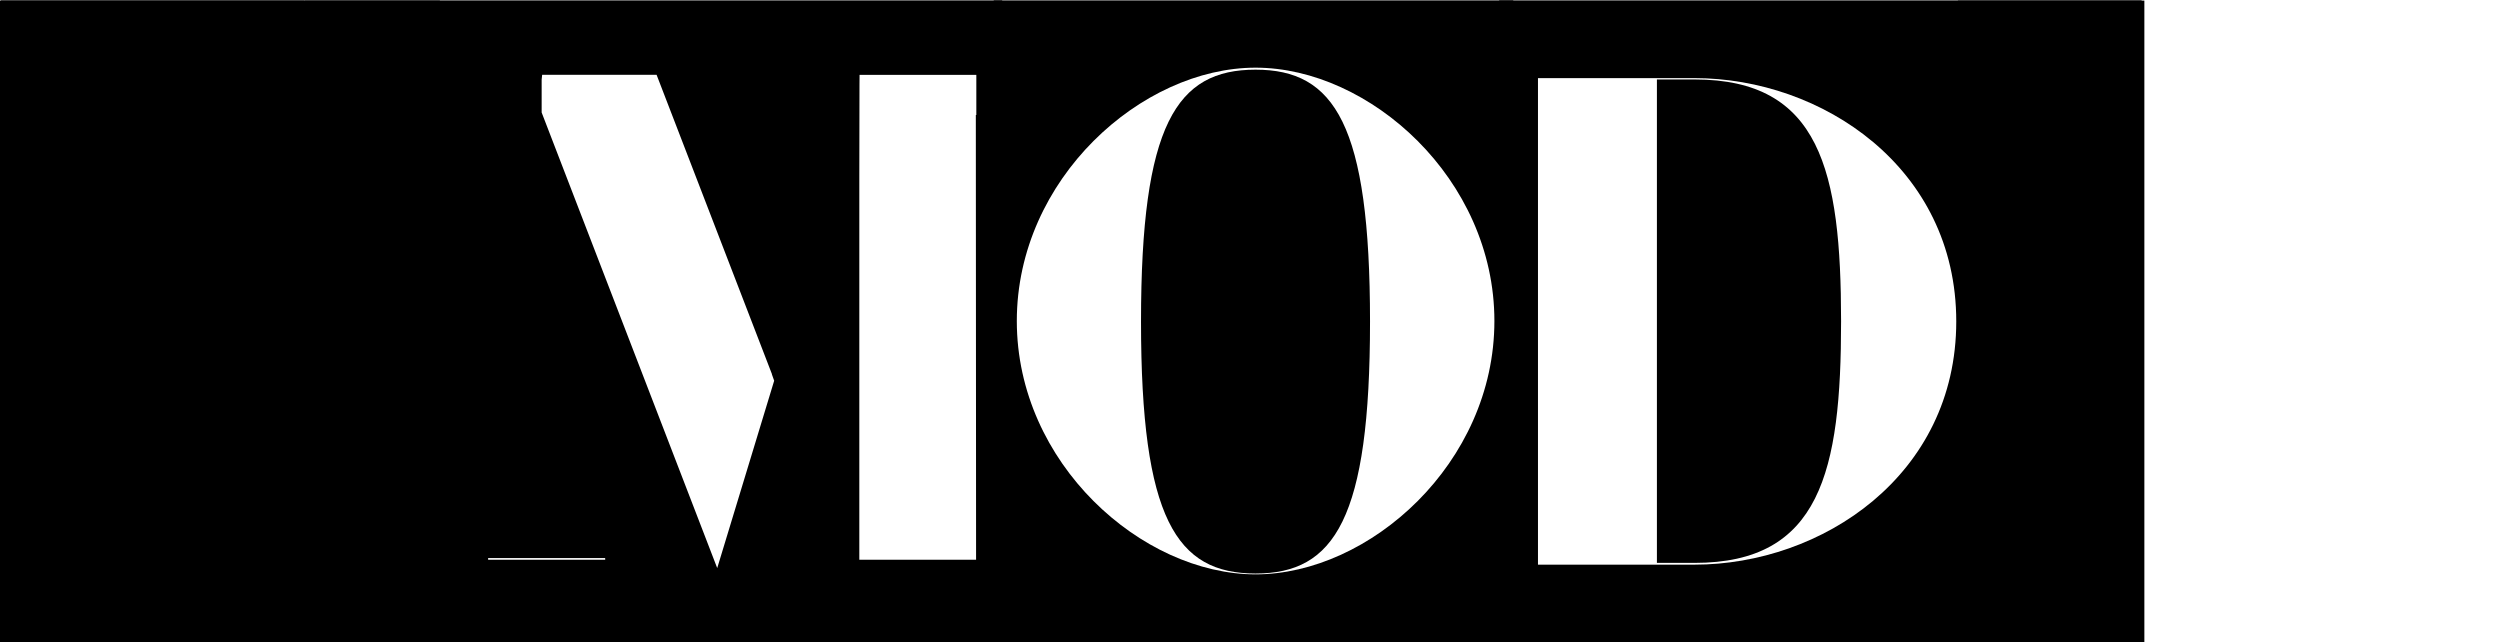 <?xml version="1.0" encoding="utf-8"?>
<!-- Generator: Adobe Illustrator 19.2.1, SVG Export Plug-In . SVG Version: 6.00 Build 0)  -->
<svg version="1.1" id="Layer_1" xmlns="http://www.w3.org/2000/svg" xmlns:xlink="http://www.w3.org/1999/xlink" x="0px" y="0px"
	 width="2989px" height="768px" viewBox="0 0 2989 768" style="enable-background:new 0 0 2989 768;" xml:space="preserve">
<path d="M1198.2,0.5H363.7v767.6h834.4L1198.2,0.5L1198.2,0.5z M723.6,669.2h-140v-2h139.9L723.6,669.2L723.6,669.2z M857.5,679.2
	L647.6,134.5V95.3l0.6-5.9H785l137.9,357.8v0.4l2.7,7.6L857.5,679.2z M1167,669.2h-139.6V212.5l0.2-111.6l0.1-11.4h139.6v48h-0.6
	L1167,669.2z"/>
<g>
	<path d="M1501.1,83.3c-94.6,0-136.9,65.5-136.9,301.2s42.3,301.2,136.9,301.2S1638,620.2,1638,384.5
		C1638,148.9,1595.7,83.3,1501.1,83.3z"/>
	<path d="M1188.1,0.5v767.6h620V11.4c0-3.8,0.4-7.4,1.2-10.9H1188.1z M1501.2,686.7c-136.1,0-285.5-132.8-285.5-302.9
		s149.4-302.9,285.5-302.9s285.5,132.8,285.5,302.9S1637.3,686.7,1501.2,686.7z"/>
</g>
<g>
	<path d="M2026,95h-45v578h45c150.3,0,175.2-108.9,175.2-289C2201.1,203.9,2176.2,95,2026,95z"/>
	<path d="M1792.4,0.5c0.1,0.6,0.1,1.3,0.1,1.9v687.7c0.6,0.4,1.1,0.9,1.6,1.4c3.7,3.7,5.9,9.1,5.9,14.3v62.4h760.5V0.5H1792.4z
		 M2026,675.1h-187.2V93.4H2026c151.9,0,312.9,106.6,312.9,290.9S2177.9,675.1,2026,675.1z"/>
</g>
<rect x="0.9" y="0.5" width="362.6" height="767.6"/>
<rect x="-0.2" y="0.7" width="526.1" height="767.3"/>
<rect x="2340.9" y="0.7" width="222.9" height="767.3"/>
</svg>
